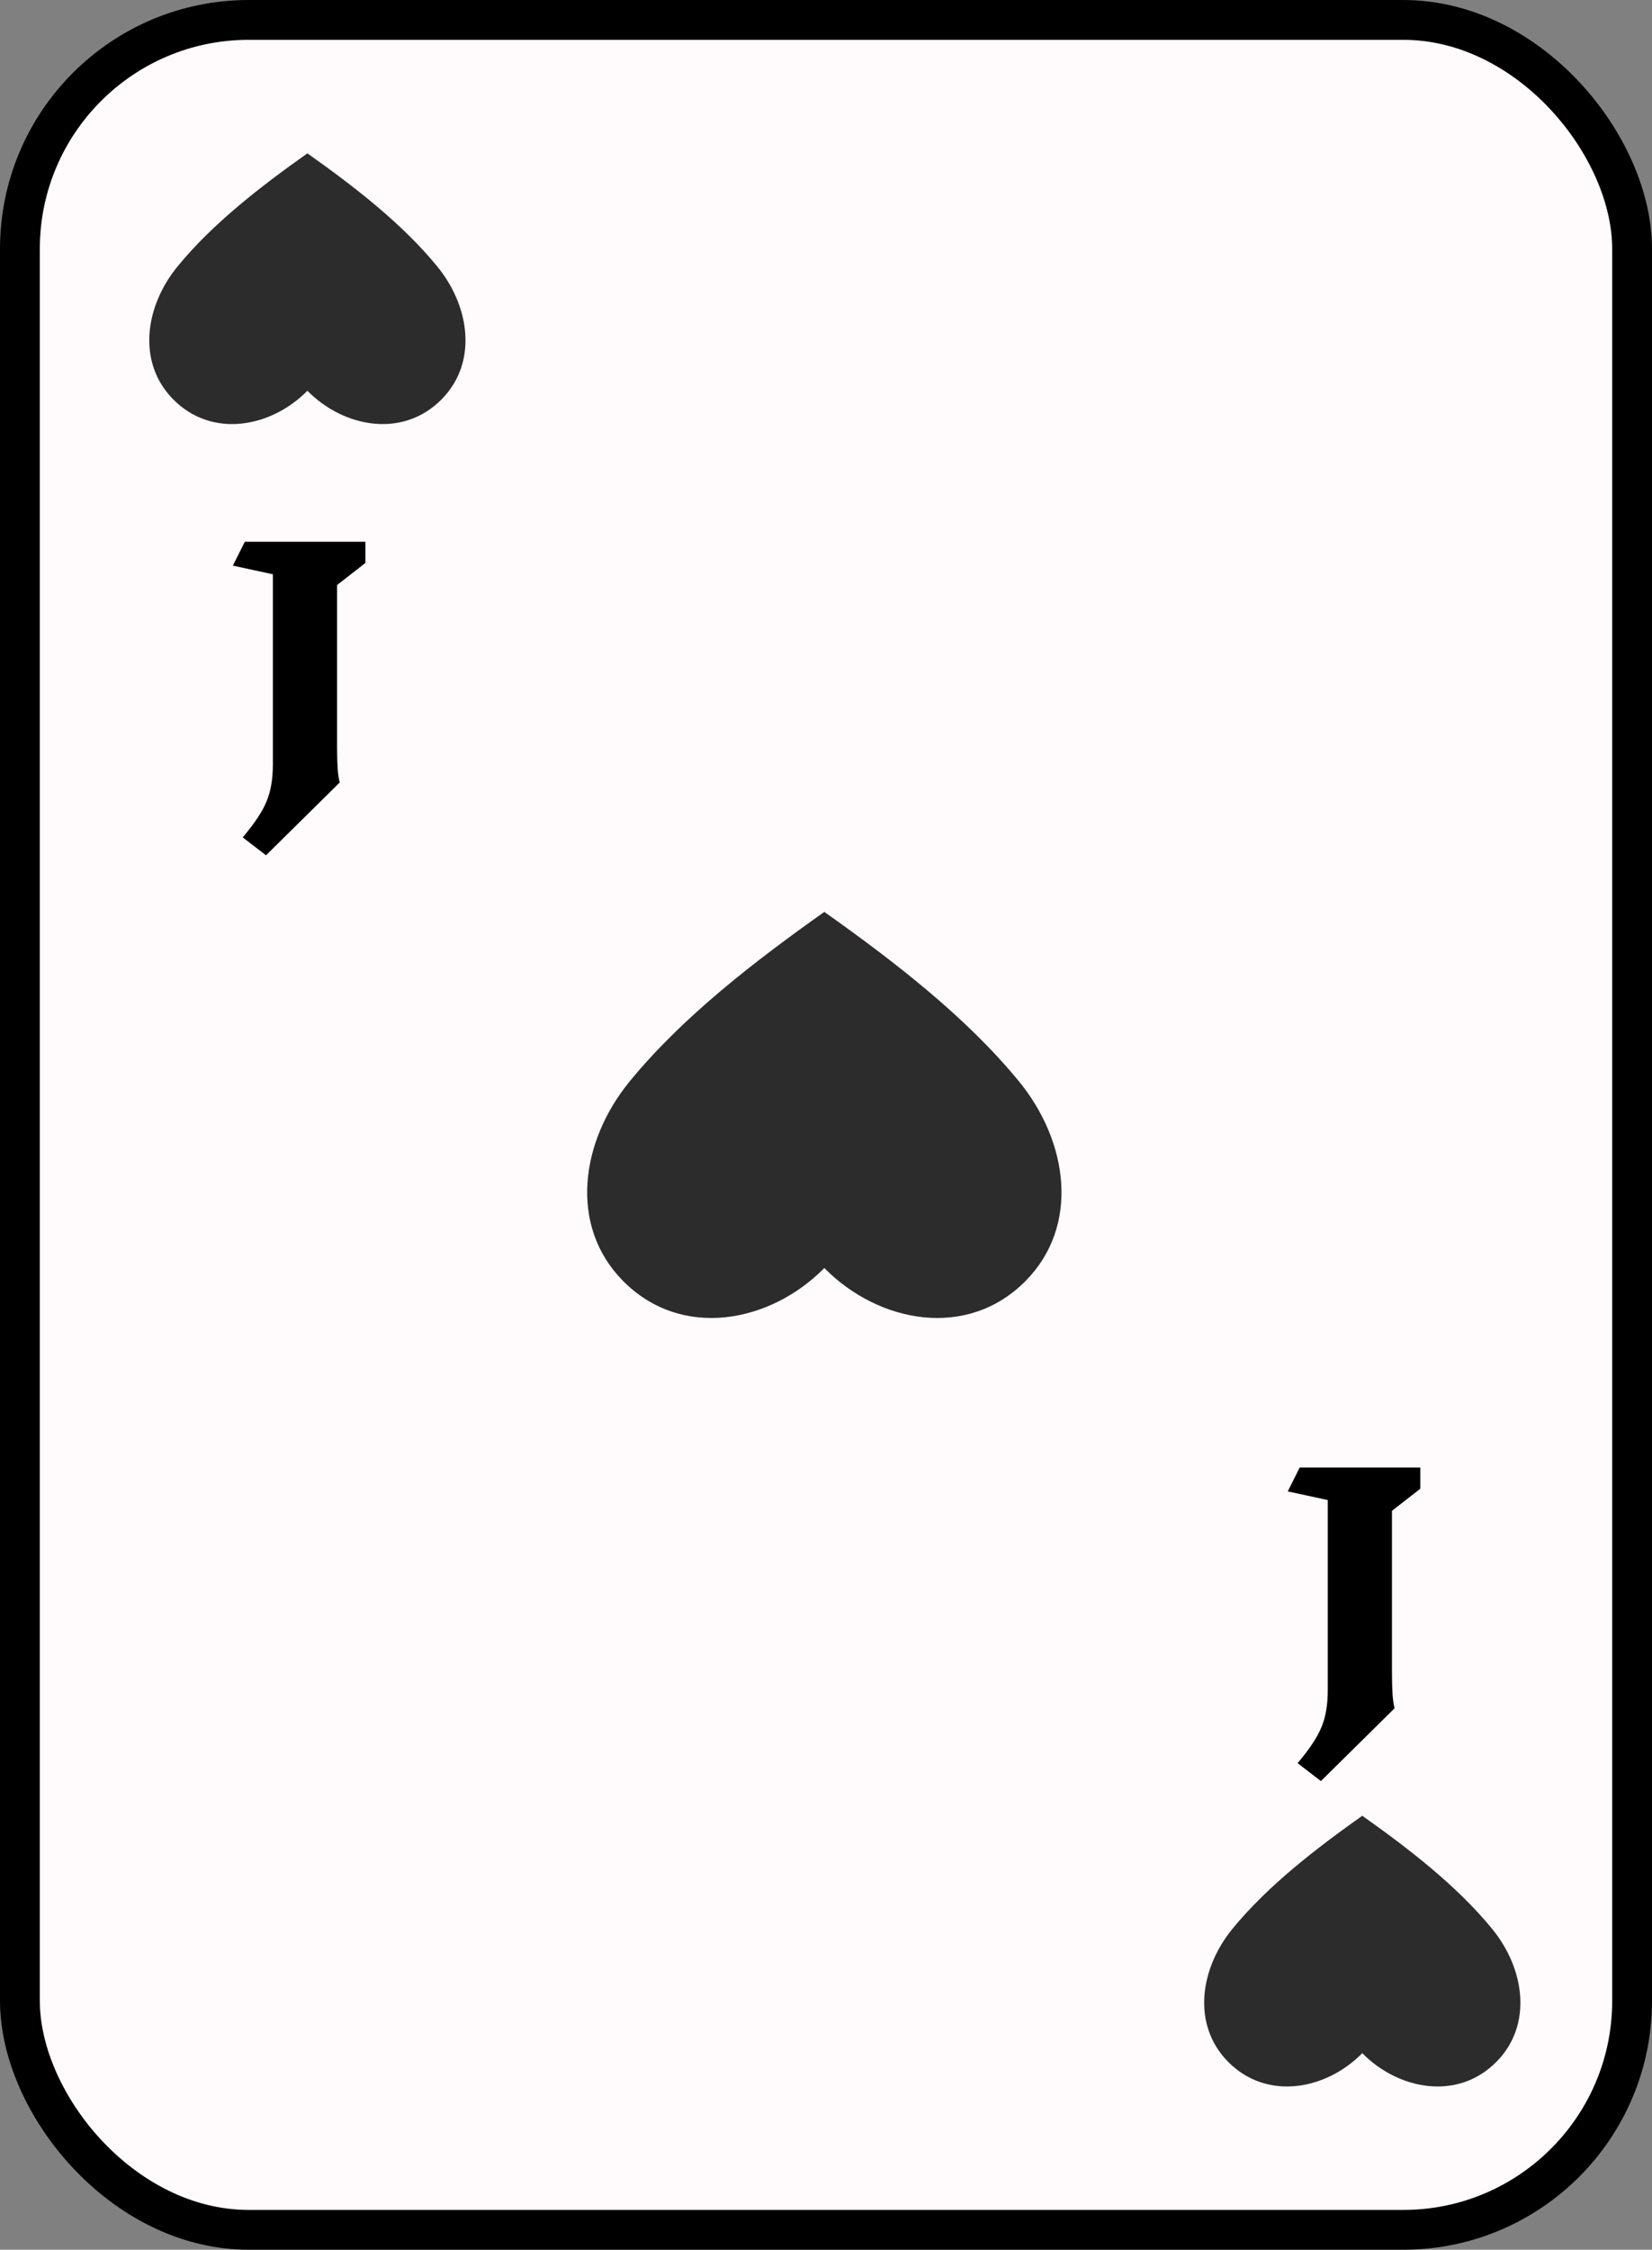 <svg width="166" height="226" viewBox="0 0 166 226" fill="none" xmlns="http://www.w3.org/2000/svg">
<rect x="0" y="0" width="166" height="226" fill="#808080" stroke="none"/>
<rect x="2" y="2" width="162" height="222" rx="23" fill="#FFFAFB" stroke="black" stroke-width="4"/>
<path d="M17.852 26.751C14.546 30.785 13.763 36.415 17.388 40.102C21.306 44.087 27.27 42.932 30.888 39.253C34.506 42.932 40.469 44.087 44.388 40.102C48.013 36.415 47.229 30.785 43.924 26.751C40.355 22.394 35.469 18.65 30.888 15.404C26.307 18.65 21.421 22.394 17.852 26.751Z" fill="#2C2C2C"/>
<path d="M123.851 193.751C120.546 197.785 119.763 203.415 123.388 207.102C127.306 211.087 133.27 209.932 136.888 206.253C140.506 209.932 146.469 211.087 150.388 207.102C154.013 203.415 153.229 197.785 149.924 193.751C146.355 189.394 141.469 185.65 136.888 182.404C132.307 185.65 127.421 189.394 123.851 193.751Z" fill="#2C2C2C"/>
<path d="M63.277 108.626C58.319 114.678 57.144 123.123 62.582 128.653C68.46 134.63 77.404 132.898 82.832 127.379C88.259 132.898 97.204 134.63 103.081 128.653C108.519 123.123 107.344 114.678 102.386 108.626C97.033 102.09 89.703 96.475 82.832 91.606C75.96 96.475 68.631 102.09 63.277 108.626Z" fill="#2C2C2C"/>
<path d="M33.87 75.03C33.87 75.83 33.89 76.57 33.93 77.25C33.99 77.91 34.06 78.36 34.14 78.6L26.73 85.92L24.39 84.12C25.59 82.7 26.39 81.49 26.79 80.49C27.21 79.49 27.42 78.25 27.42 76.77V57.69L23.4 56.82L24.6 54.42H36.72V56.55L33.87 58.77V75.03Z" fill="black"/>
<path d="M139.87 168.03C139.87 168.83 139.89 169.57 139.93 170.25C139.99 170.91 140.06 171.36 140.14 171.6L132.73 178.92L130.39 177.12C131.59 175.7 132.39 174.49 132.79 173.49C133.21 172.49 133.42 171.25 133.42 169.77V150.69L129.4 149.82L130.6 147.42H142.72V149.55L139.87 151.77V168.03Z" fill="black"/>
</svg>
